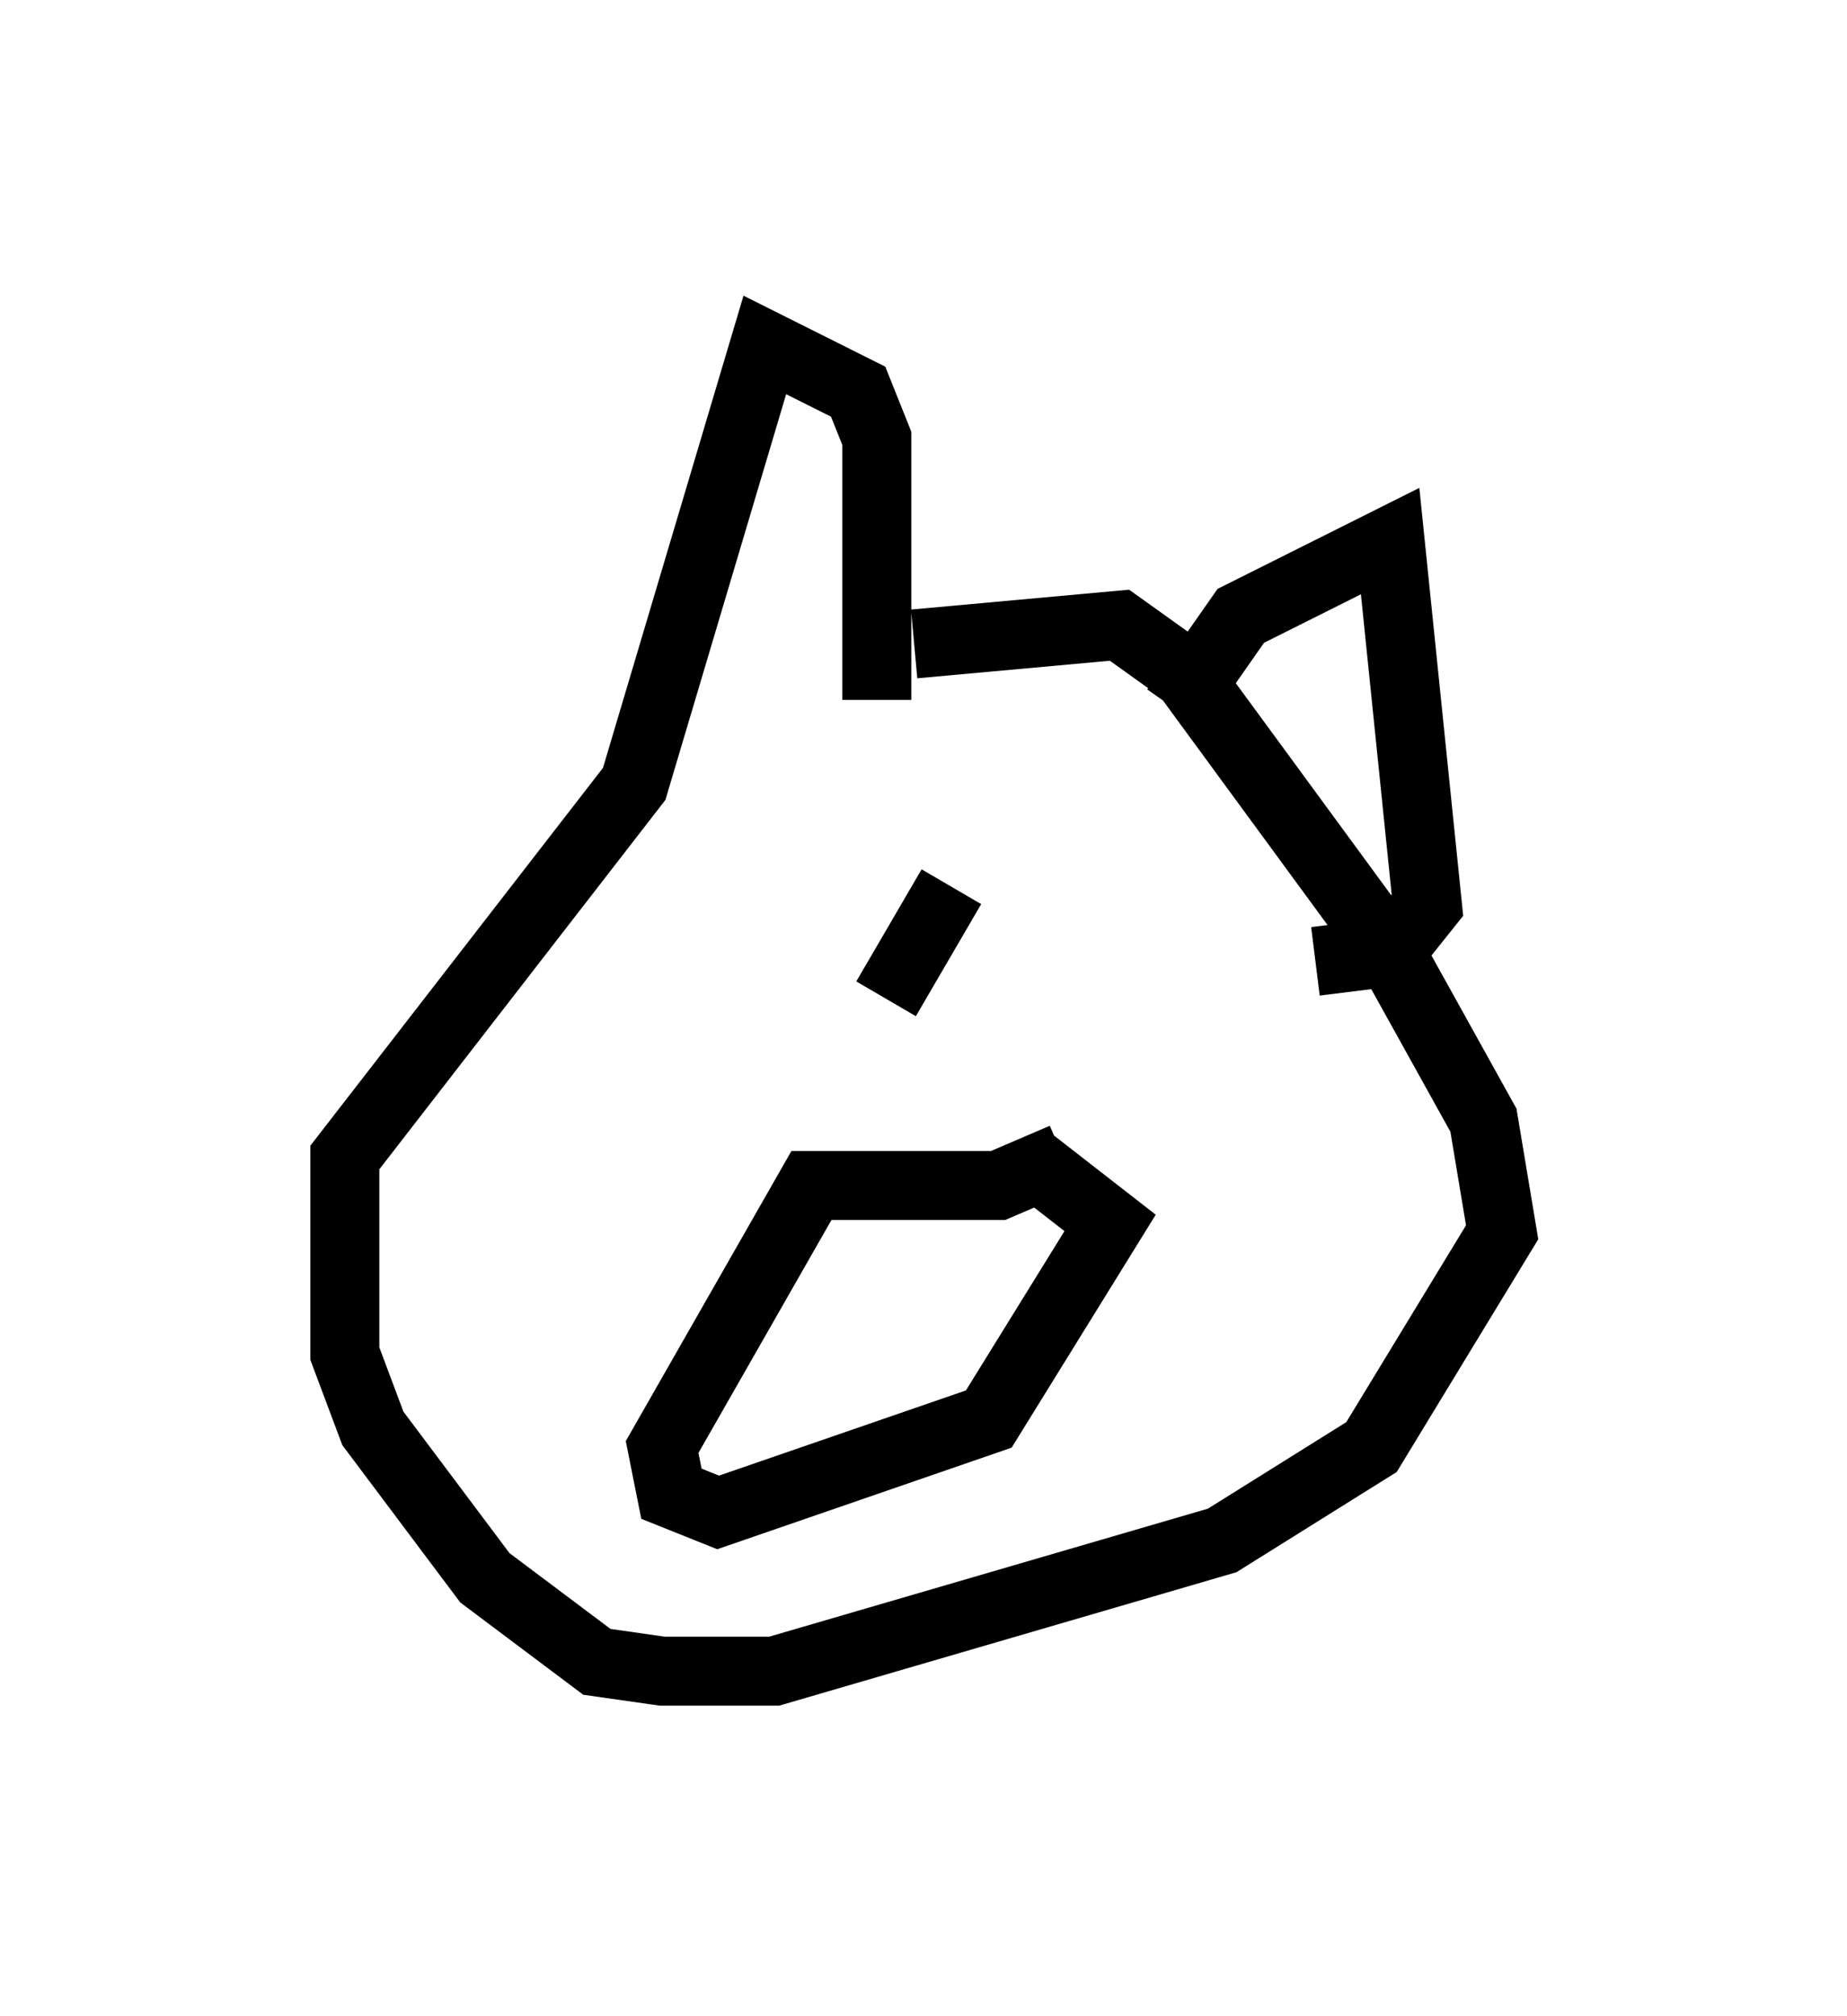 <?xml version="1.0" encoding="utf-8" ?>
<svg baseProfile="full" height="29.215" version="1.1" width="26.779" xmlns="http://www.w3.org/2000/svg" xmlns:ev="http://www.w3.org/2001/xml-events" xmlns:xlink="http://www.w3.org/1999/xlink"><defs /><rect fill="white" height="29.215" width="26.779" x="0" y="0" /><path d="M9.871, 11.089 m3.383, -1.759 l2.977, -0.271 0.947, 0.677 l2.977, 4.059 1.353, 2.436 l0.271, 1.624 -1.894, 3.112 l-2.165, 1.353 -6.495, 1.894 l-1.624, 0.0 -0.947, -0.135 l-1.624, -1.218 -1.624, -2.165 l-0.406, -1.083 0.0, -2.842 l4.195, -5.413 1.894, -6.36 l1.353, 0.677 0.271, 0.677 l0.0, 3.789 m4.33, 0.135 l0.947, -1.353 2.165, -1.083 l0.541, 5.277 -0.541, 0.677 l-1.083, 0.135 m-3.654, 2.842 l-0.947, 0.406 -2.706, 0.0 l-2.165, 3.789 0.135, 0.677 l0.677, 0.271 3.924, -1.353 l1.759, -2.842 -1.218, -0.947 m-2.436, -1.759 l0.0, 0.0 m2.3, -1.488 l0.0, 0.0 m-0.947, -0.677 l-0.947, 1.624 m-1.624, -0.541 l0.0, 0.0 m-3.654, 0.406 l0.0, 0.0 m0.677, 0.677 " fill="none" stroke="black" stroke-width="1" /></svg>